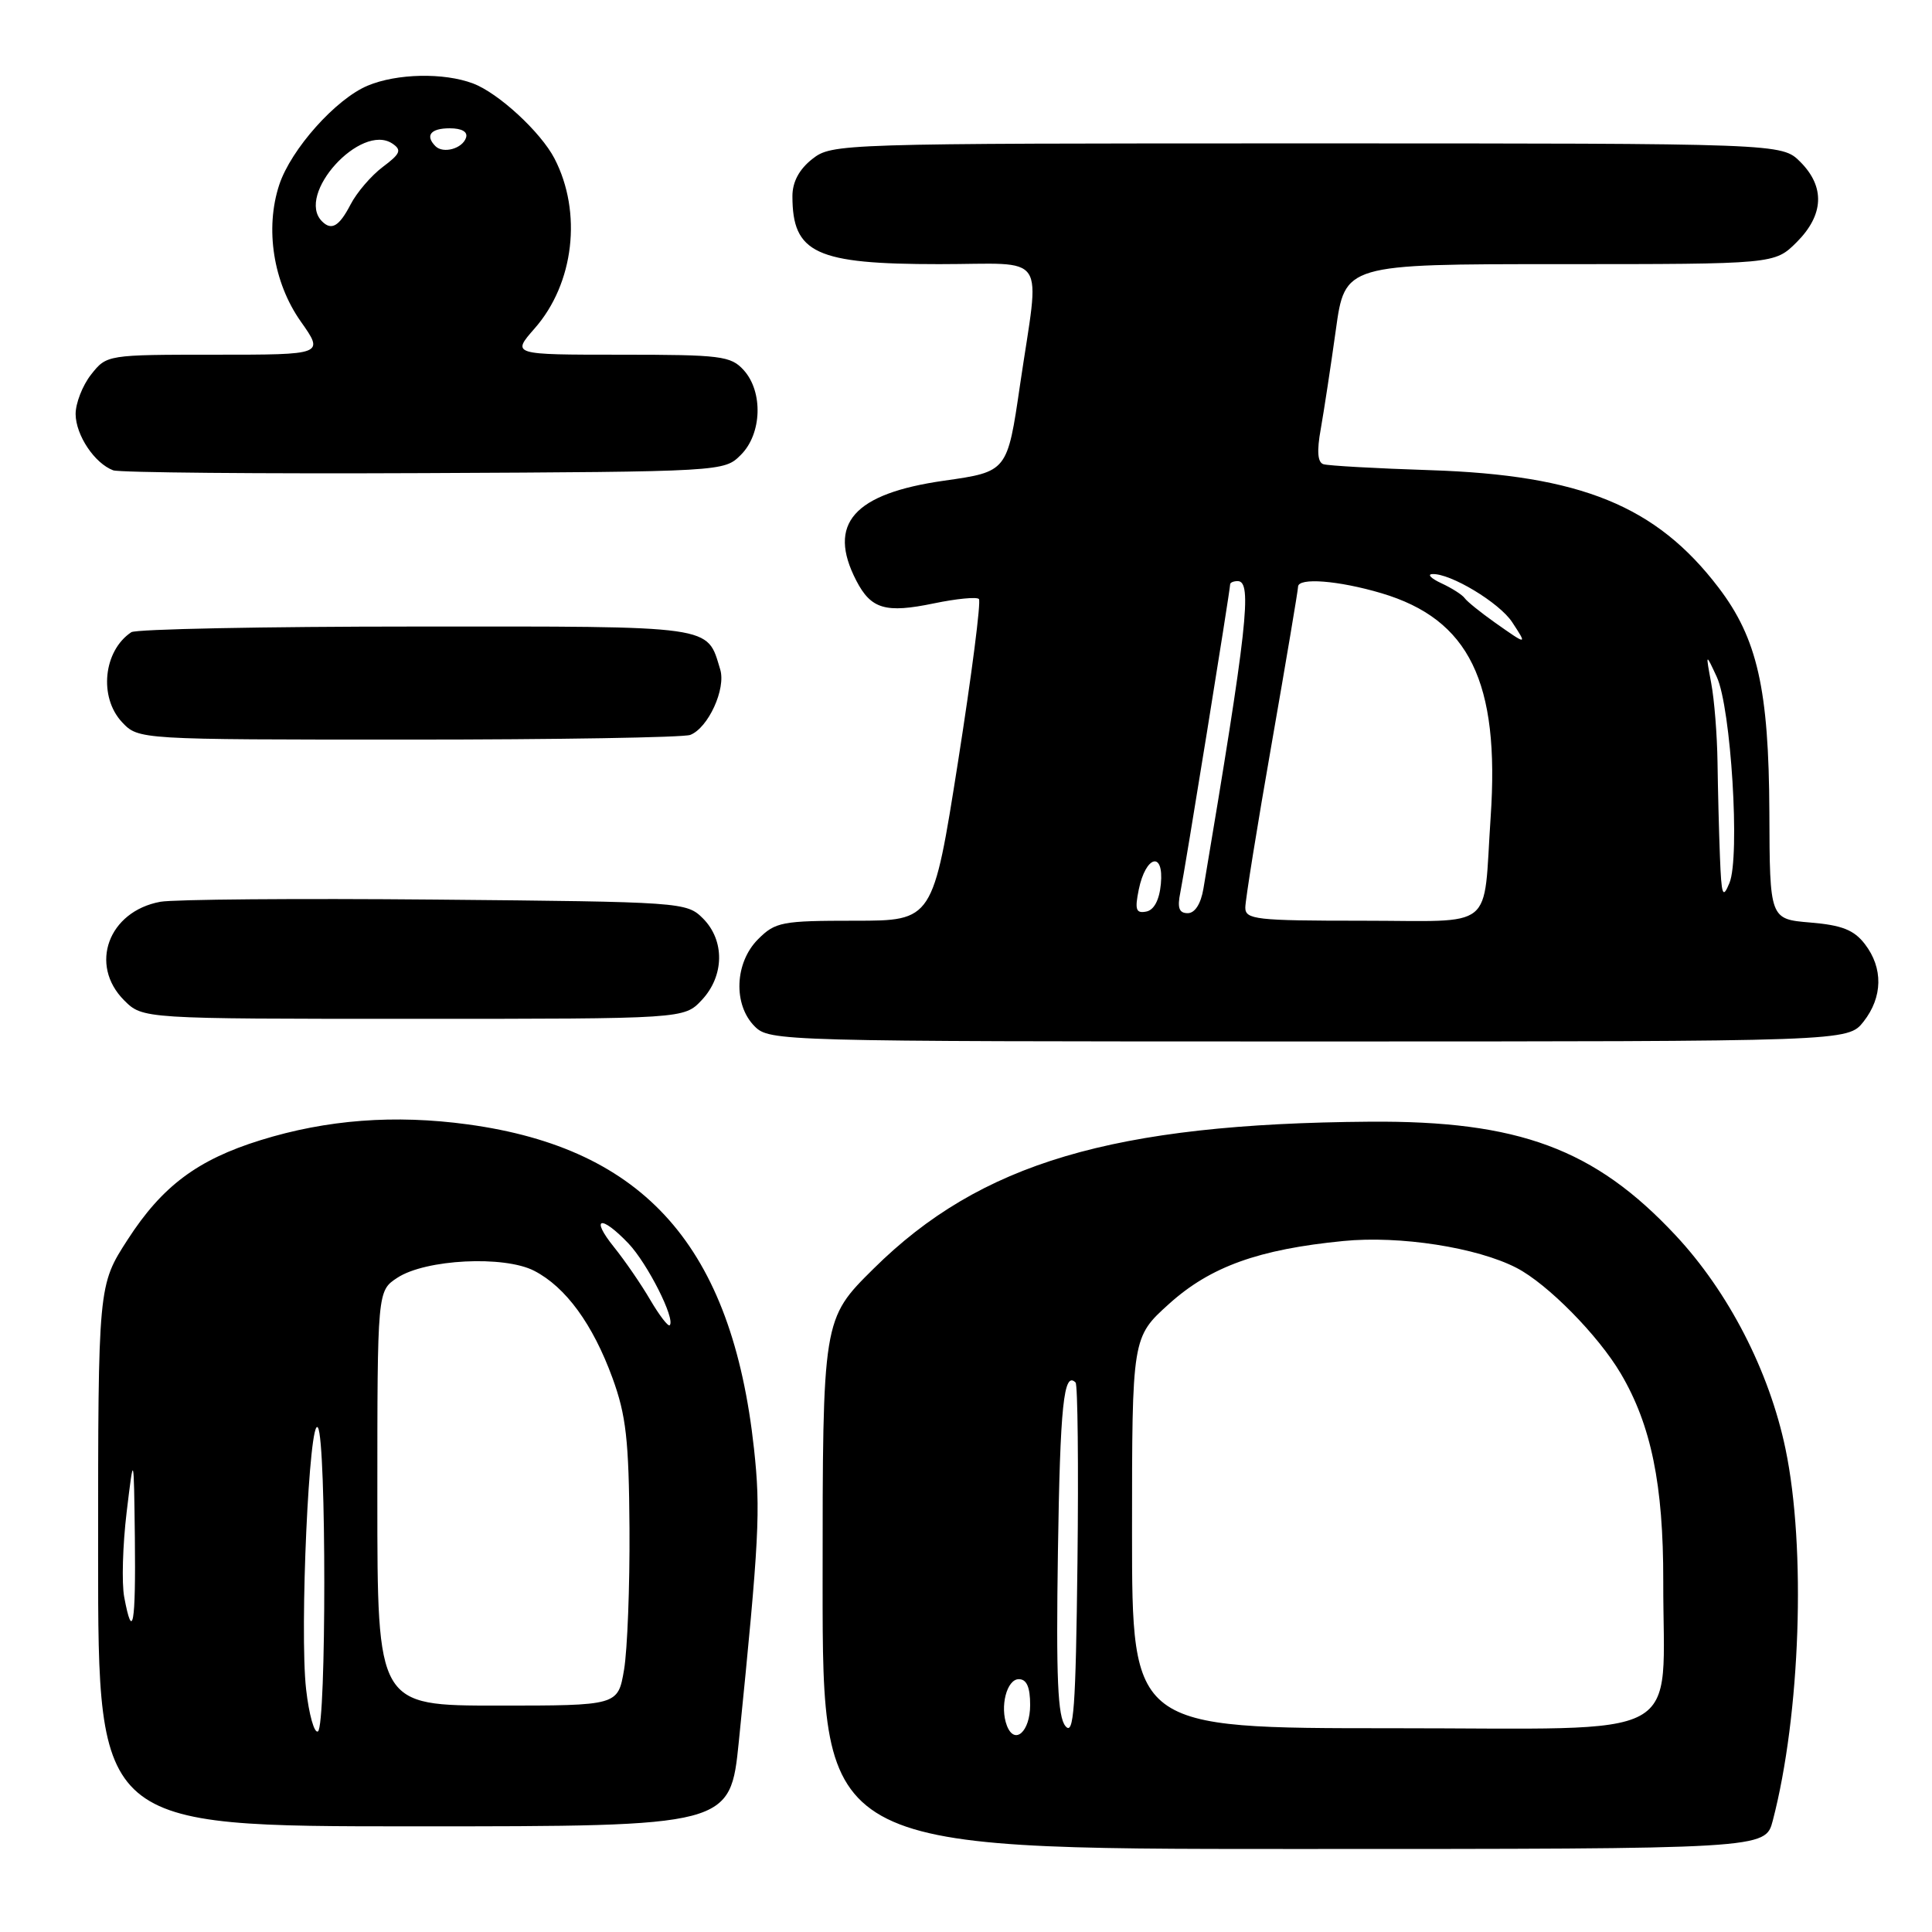 <?xml version="1.0" encoding="UTF-8" standalone="no"?>
<!DOCTYPE svg PUBLIC "-//W3C//DTD SVG 1.1//EN" "http://www.w3.org/Graphics/SVG/1.1/DTD/svg11.dtd" >
<svg xmlns="http://www.w3.org/2000/svg" xmlns:xlink="http://www.w3.org/1999/xlink" version="1.1" viewBox="0 0 256 256">
 <g >
 <path fill="currentColor"
d=" M 234.90 241.25 C 238.57 227.20 239.33 205.10 236.59 192.00 C 234.44 181.68 229.03 171.17 221.99 163.65 C 211.30 152.22 201.22 148.48 181.50 148.63 C 147.47 148.88 129.91 154.09 115.75 168.11 C 109.00 174.79 109.00 174.79 109.00 209.90 C 109.00 245.00 109.00 245.00 171.46 245.00 C 233.92 245.00 233.92 245.00 234.90 241.25 Z  M 97.90 230.75 C 100.61 203.85 100.80 200.18 99.91 191.97 C 97.00 165.27 85.47 152.19 62.00 148.99 C 52.30 147.67 43.30 148.35 34.52 151.08 C 26.17 153.67 21.49 157.17 16.92 164.25 C 13.00 170.31 13.00 170.31 13.00 206.16 C 13.00 242.00 13.00 242.00 54.88 242.00 C 96.76 242.00 96.76 242.00 97.90 230.75 Z  M 246.93 135.37 C 249.48 132.12 249.55 128.27 247.10 125.09 C 245.66 123.22 244.06 122.59 239.88 122.24 C 234.50 121.79 234.50 121.79 234.45 107.64 C 234.38 91.32 232.86 84.60 227.71 77.85 C 219.45 67.02 209.47 62.95 189.50 62.30 C 182.35 62.07 175.99 61.71 175.36 61.51 C 174.59 61.27 174.47 59.79 175.01 56.83 C 175.43 54.45 176.33 48.56 177.00 43.75 C 178.21 35.00 178.21 35.00 206.68 35.00 C 235.15 35.00 235.15 35.00 238.08 32.08 C 241.68 28.47 241.85 24.76 238.55 21.45 C 236.09 19.00 236.09 19.00 173.18 19.00 C 111.05 19.00 110.24 19.03 107.63 21.07 C 105.89 22.44 105.00 24.11 105.00 25.99 C 105.00 33.57 108.08 35.00 124.45 35.00 C 139.09 35.00 137.80 33.06 135.16 51.00 C 133.48 62.50 133.48 62.50 125.12 63.69 C 113.09 65.40 109.57 69.40 113.46 76.93 C 115.42 80.72 117.34 81.28 123.75 79.95 C 126.73 79.33 129.41 79.07 129.71 79.37 C 130.01 79.67 128.76 89.39 126.94 100.96 C 123.62 122.00 123.62 122.00 113.26 122.00 C 103.60 122.00 102.74 122.16 100.45 124.45 C 97.34 127.56 97.13 133.13 100.00 136.00 C 101.96 137.96 103.33 138.00 173.43 138.00 C 244.85 138.00 244.85 138.00 246.93 135.37 Z  M 92.99 132.51 C 95.99 129.31 96.06 124.61 93.14 121.69 C 90.98 119.54 90.40 119.50 57.72 119.20 C 39.45 119.03 23.04 119.17 21.25 119.49 C 14.36 120.76 11.76 127.85 16.45 132.55 C 18.91 135.00 18.91 135.00 54.78 135.00 C 90.65 135.00 90.65 135.00 92.99 132.51 Z  M 91.46 97.38 C 93.84 96.46 96.22 91.27 95.43 88.70 C 93.64 82.81 94.99 83.00 55.10 83.02 C 34.97 83.02 18.00 83.36 17.40 83.77 C 13.70 86.23 13.07 92.38 16.17 95.69 C 18.35 98.00 18.35 98.00 54.09 98.00 C 73.75 98.00 90.56 97.72 91.46 97.38 Z  M 98.17 60.27 C 100.96 57.49 101.14 51.92 98.55 49.05 C 96.84 47.16 95.54 47.00 82.24 47.00 C 67.79 47.00 67.79 47.00 70.85 43.51 C 76.07 37.57 77.17 28.14 73.47 21.00 C 71.65 17.50 66.04 12.32 62.68 11.06 C 58.82 9.60 52.58 9.73 48.72 11.35 C 44.50 13.11 38.56 19.77 37.00 24.49 C 35.09 30.29 36.21 37.42 39.84 42.58 C 42.96 47.00 42.96 47.00 28.55 47.00 C 14.18 47.00 14.14 47.01 12.07 49.63 C 10.93 51.08 10.01 53.45 10.02 54.88 C 10.05 57.68 12.54 61.40 15.00 62.32 C 15.82 62.62 34.38 62.79 56.22 62.69 C 95.85 62.50 95.95 62.49 98.17 60.27 Z  M 133.42 228.66 C 132.46 226.15 133.40 222.50 135.00 222.50 C 136.04 222.50 136.50 223.55 136.50 225.92 C 136.50 229.46 134.44 231.30 133.42 228.66 Z  M 141.18 228.72 C 140.15 227.48 139.93 222.36 140.18 205.64 C 140.47 186.22 140.95 181.62 142.52 183.19 C 142.80 183.47 142.92 194.19 142.77 207.01 C 142.54 226.49 142.28 230.05 141.18 228.72 Z  M 150.00 203.09 C 150.00 177.19 150.00 177.19 154.94 172.74 C 160.40 167.83 166.78 165.54 178.00 164.44 C 185.47 163.70 195.71 165.29 200.95 168.00 C 205.05 170.12 211.76 176.92 214.76 182.00 C 218.79 188.83 220.41 196.73 220.39 209.50 C 220.35 231.08 224.19 229.00 184.45 229.00 C 150.00 229.00 150.00 229.00 150.00 203.09 Z  M 40.56 223.83 C 39.68 216.07 40.98 187.36 42.13 189.17 C 43.25 190.94 43.25 228.73 42.13 229.42 C 41.65 229.72 40.94 227.20 40.56 223.83 Z  M 50.00 198.52 C 50.00 171.05 50.00 171.05 52.65 169.31 C 56.40 166.85 66.80 166.33 70.79 168.39 C 74.97 170.55 78.55 175.46 81.16 182.60 C 82.96 187.53 83.33 190.81 83.41 202.50 C 83.46 210.20 83.13 218.64 82.69 221.25 C 81.88 226.00 81.88 226.00 65.94 226.00 C 50.00 226.00 50.00 226.00 50.00 198.52 Z  M 16.46 211.63 C 16.11 209.78 16.26 204.71 16.78 200.38 C 17.73 192.50 17.73 192.50 17.87 203.75 C 18.00 215.25 17.58 217.61 16.46 211.63 Z  M 86.16 172.24 C 84.96 170.18 82.80 167.04 81.36 165.25 C 78.18 161.30 79.60 160.92 83.26 164.75 C 85.78 167.39 89.53 174.80 88.74 175.60 C 88.53 175.81 87.37 174.30 86.16 172.24 Z  M 165.01 120.25 C 165.01 119.29 166.58 109.50 168.51 98.50 C 170.43 87.50 172.00 78.17 172.00 77.75 C 172.00 76.50 177.32 76.91 183.04 78.60 C 194.69 82.06 198.74 90.36 197.52 108.26 C 196.48 123.57 198.42 122.00 180.48 122.00 C 166.40 122.00 165.00 121.84 165.01 120.25 Z  M 150.89 117.88 C 151.82 113.35 154.24 112.73 153.82 117.13 C 153.62 119.27 152.91 120.60 151.87 120.79 C 150.52 121.05 150.35 120.53 150.89 117.88 Z  M 156.40 118.25 C 156.99 115.40 163.00 78.19 163.00 77.43 C 163.00 77.19 163.45 77.00 164.00 77.00 C 165.96 77.00 165.29 83.08 159.46 117.75 C 159.12 119.77 158.33 121.00 157.38 121.00 C 156.23 121.00 155.98 120.30 156.40 118.25 Z  M 227.90 113.50 C 227.77 110.20 227.63 104.58 227.58 101.00 C 227.53 97.42 227.16 92.70 226.74 90.50 C 226.00 86.50 226.00 86.50 227.48 89.69 C 229.37 93.76 230.59 113.57 229.16 117.00 C 228.27 119.16 228.10 118.69 227.90 113.50 Z  M 198.08 82.49 C 196.20 81.16 194.40 79.71 194.08 79.26 C 193.76 78.81 192.38 77.93 191.00 77.29 C 189.62 76.65 189.08 76.10 189.79 76.07 C 192.17 75.94 198.68 79.86 200.37 82.44 C 202.39 85.52 202.38 85.52 198.08 82.49 Z  M 42.67 29.33 C 39.13 25.80 47.82 16.22 52.00 19.03 C 53.26 19.88 53.06 20.37 50.72 22.12 C 49.19 23.27 47.27 25.51 46.45 27.10 C 44.95 29.99 43.93 30.60 42.67 29.33 Z  M 57.70 19.37 C 56.30 17.96 57.06 17.00 59.58 17.00 C 61.21 17.00 62.01 17.47 61.75 18.25 C 61.27 19.70 58.73 20.40 57.70 19.37 Z "/>
</g>
</svg>